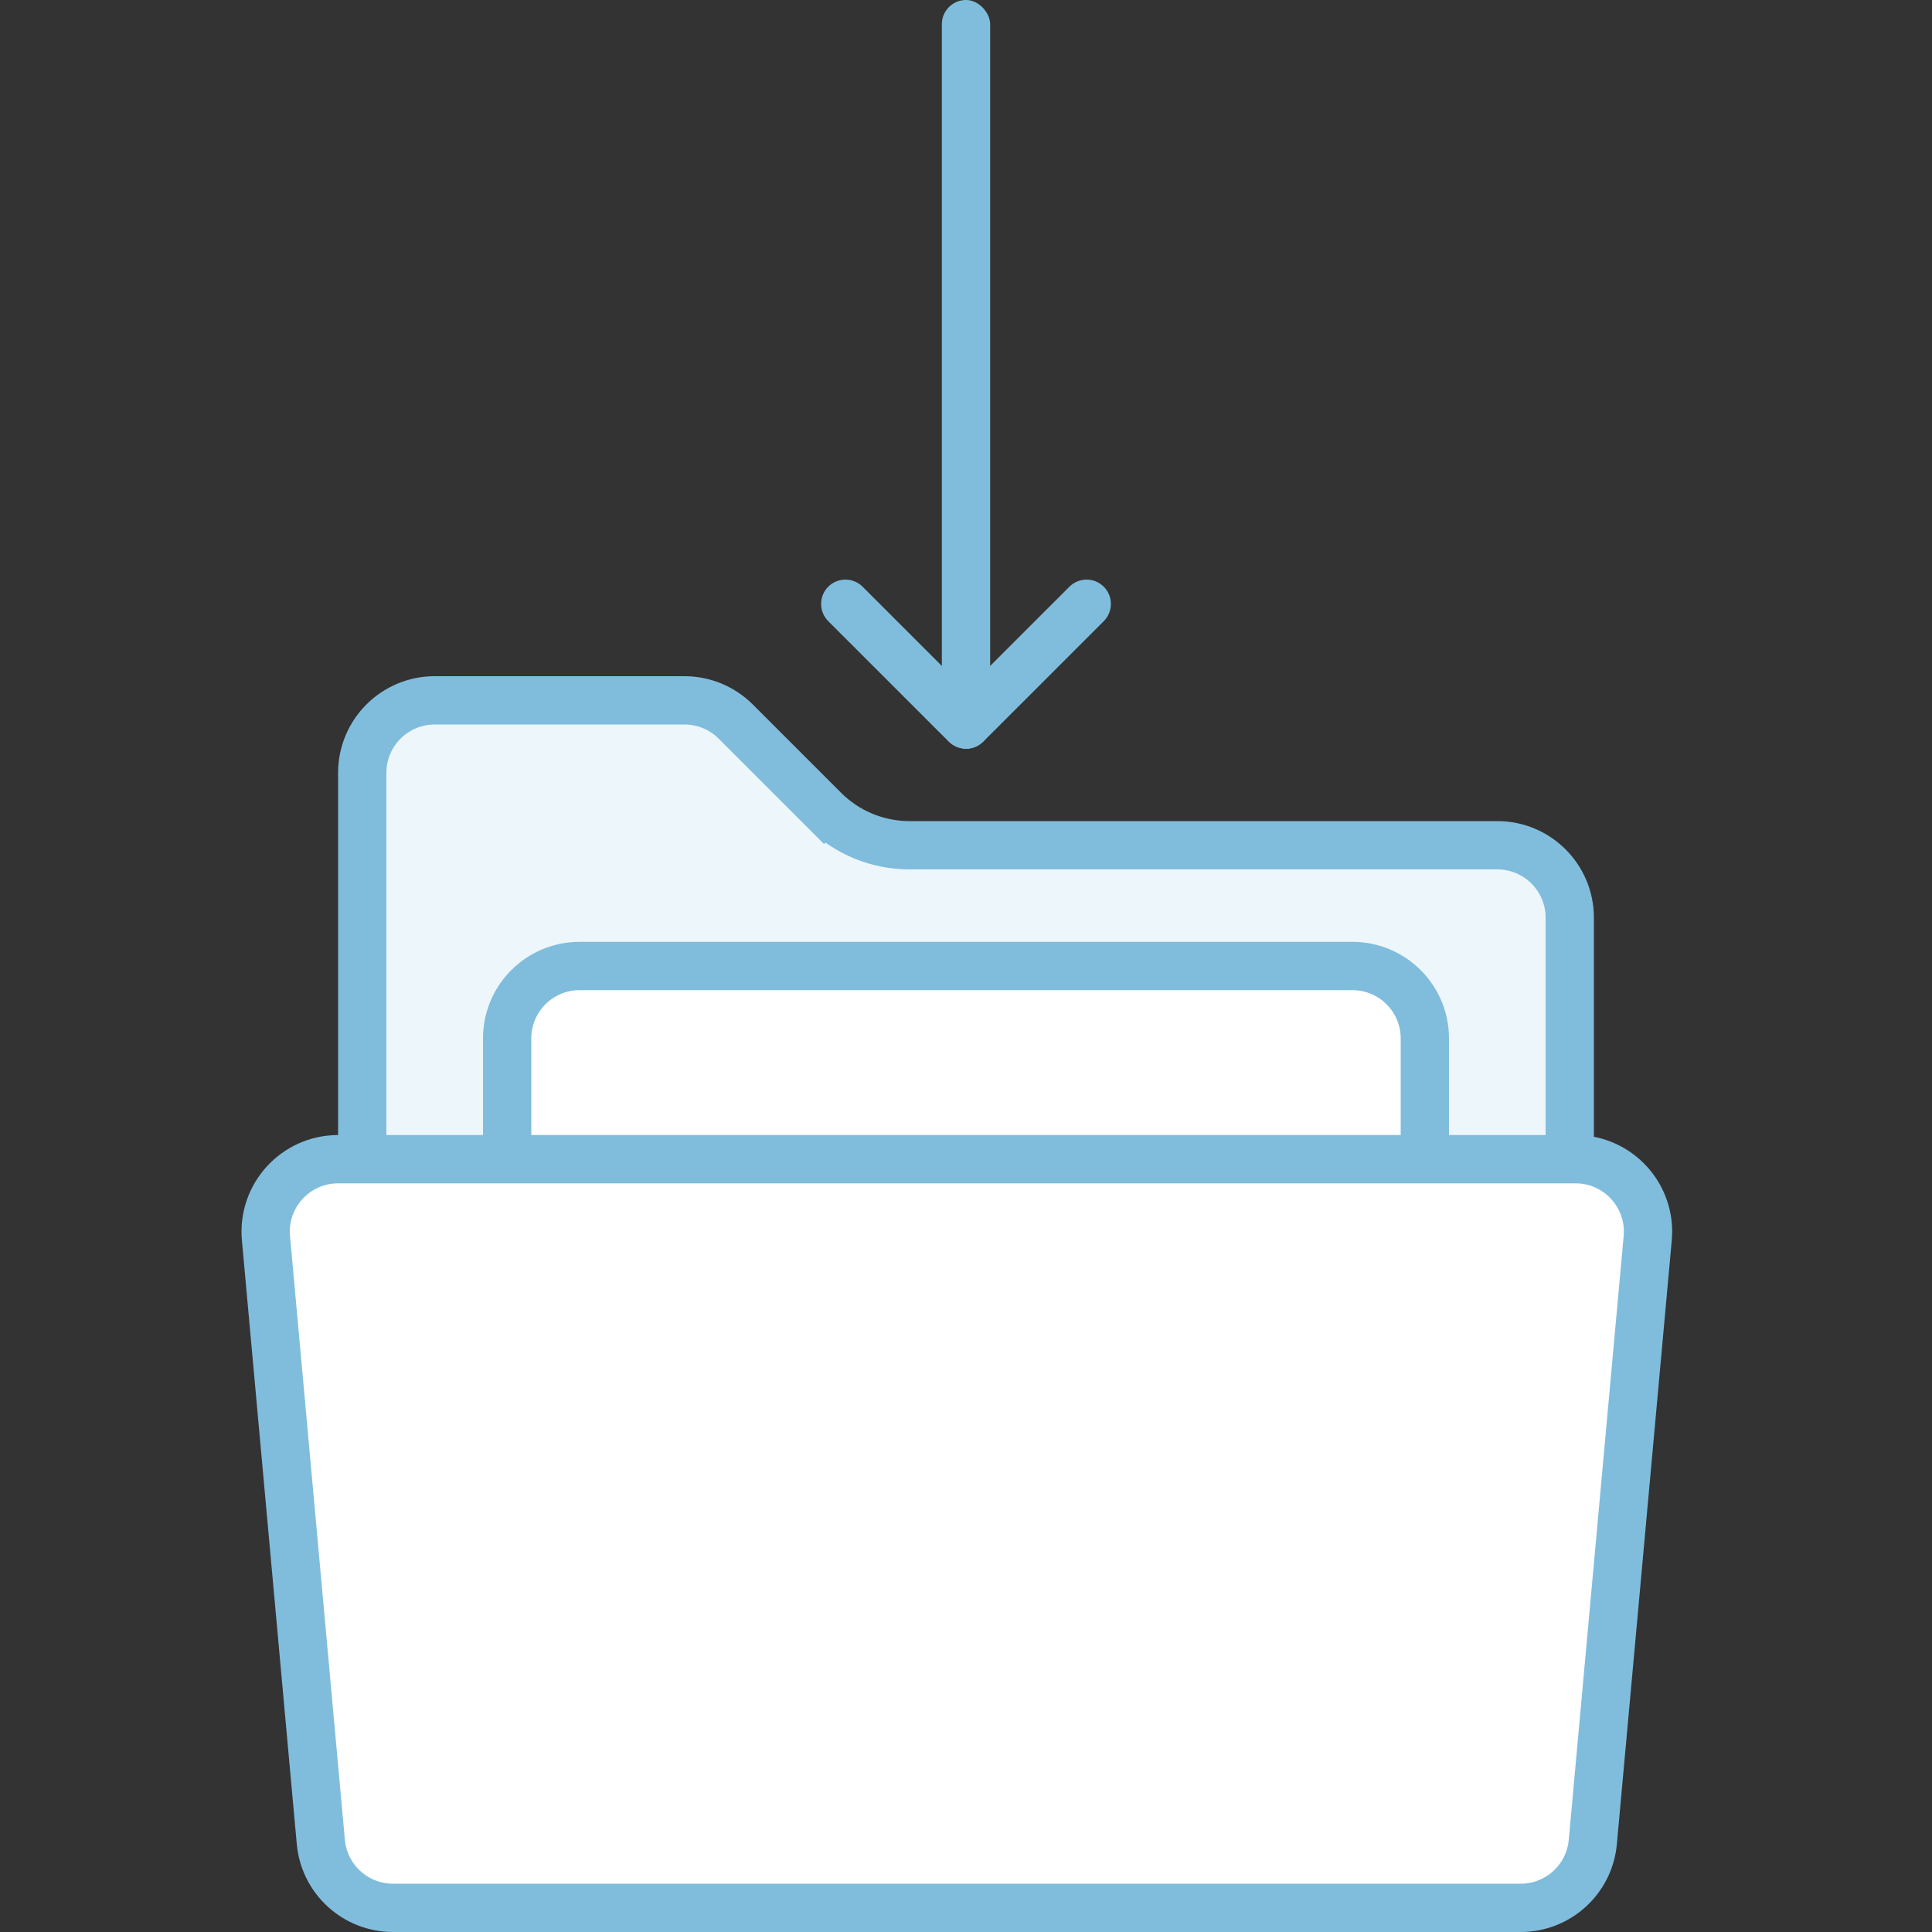<?xml version="1.0" encoding="UTF-8"?>
<svg xmlns="http://www.w3.org/2000/svg" width="80" height="80" viewBox="0 0 80 80" fill="none">
  <rect x="0" y="0" width="80" height="80" fill="#333333" stroke="none"/>
  <path d="M15 51V32C15 30.343 16.343 29 18 29H28.343C29.139 29 29.902 29.316 30.465 29.879L34.121 33.535L34.828 32.828L34.121 33.535C35.059 34.473 36.331 35 37.657 35H62C63.657 35 65 36.343 65 38V51C65 52.657 63.657 54 62 54H18C16.343 54 15 52.657 15 51Z" fill="#EDF6FA" stroke="#80BDDC" stroke-width="2"></path>
  <path d="M24 40H56C57.657 40 59 41.343 59 43V50C59 51.657 57.657 53 56 53H24C22.343 53 21 51.657 21 50V43C21 41.343 22.343 40 24 40Z" fill="white" stroke="#80BDDC" stroke-width="2"></path>
  <path d="M11.013 51.272C10.853 49.515 12.236 48 14 48H65.24C67.004 48 68.388 49.515 68.228 51.272L65.955 76.272C65.814 77.817 64.519 79 62.967 79H16.273C14.721 79 13.426 77.817 13.285 76.272L11.013 51.272Z" fill="white" stroke="#80BDDC" stroke-width="2"></path>
  <rect x="39" width="2" height="31" rx="1" fill="#80BDDC"></rect>
  <path d="M34.295 25.72C33.902 25.326 33.902 24.688 34.295 24.295C34.688 23.902 35.326 23.902 35.719 24.295L40.705 29.28C41.098 29.674 41.098 30.312 40.705 30.705C40.312 31.098 39.674 31.098 39.281 30.705L34.295 25.72Z" fill="#80BDDC"></path>
  <path d="M45.705 25.72C46.098 25.326 46.098 24.688 45.705 24.295C45.312 23.902 44.674 23.902 44.281 24.295L39.295 29.28C38.902 29.674 38.902 30.312 39.295 30.705C39.688 31.098 40.326 31.098 40.719 30.705L45.705 25.72Z" fill="#80BDDC"></path>
</svg>

